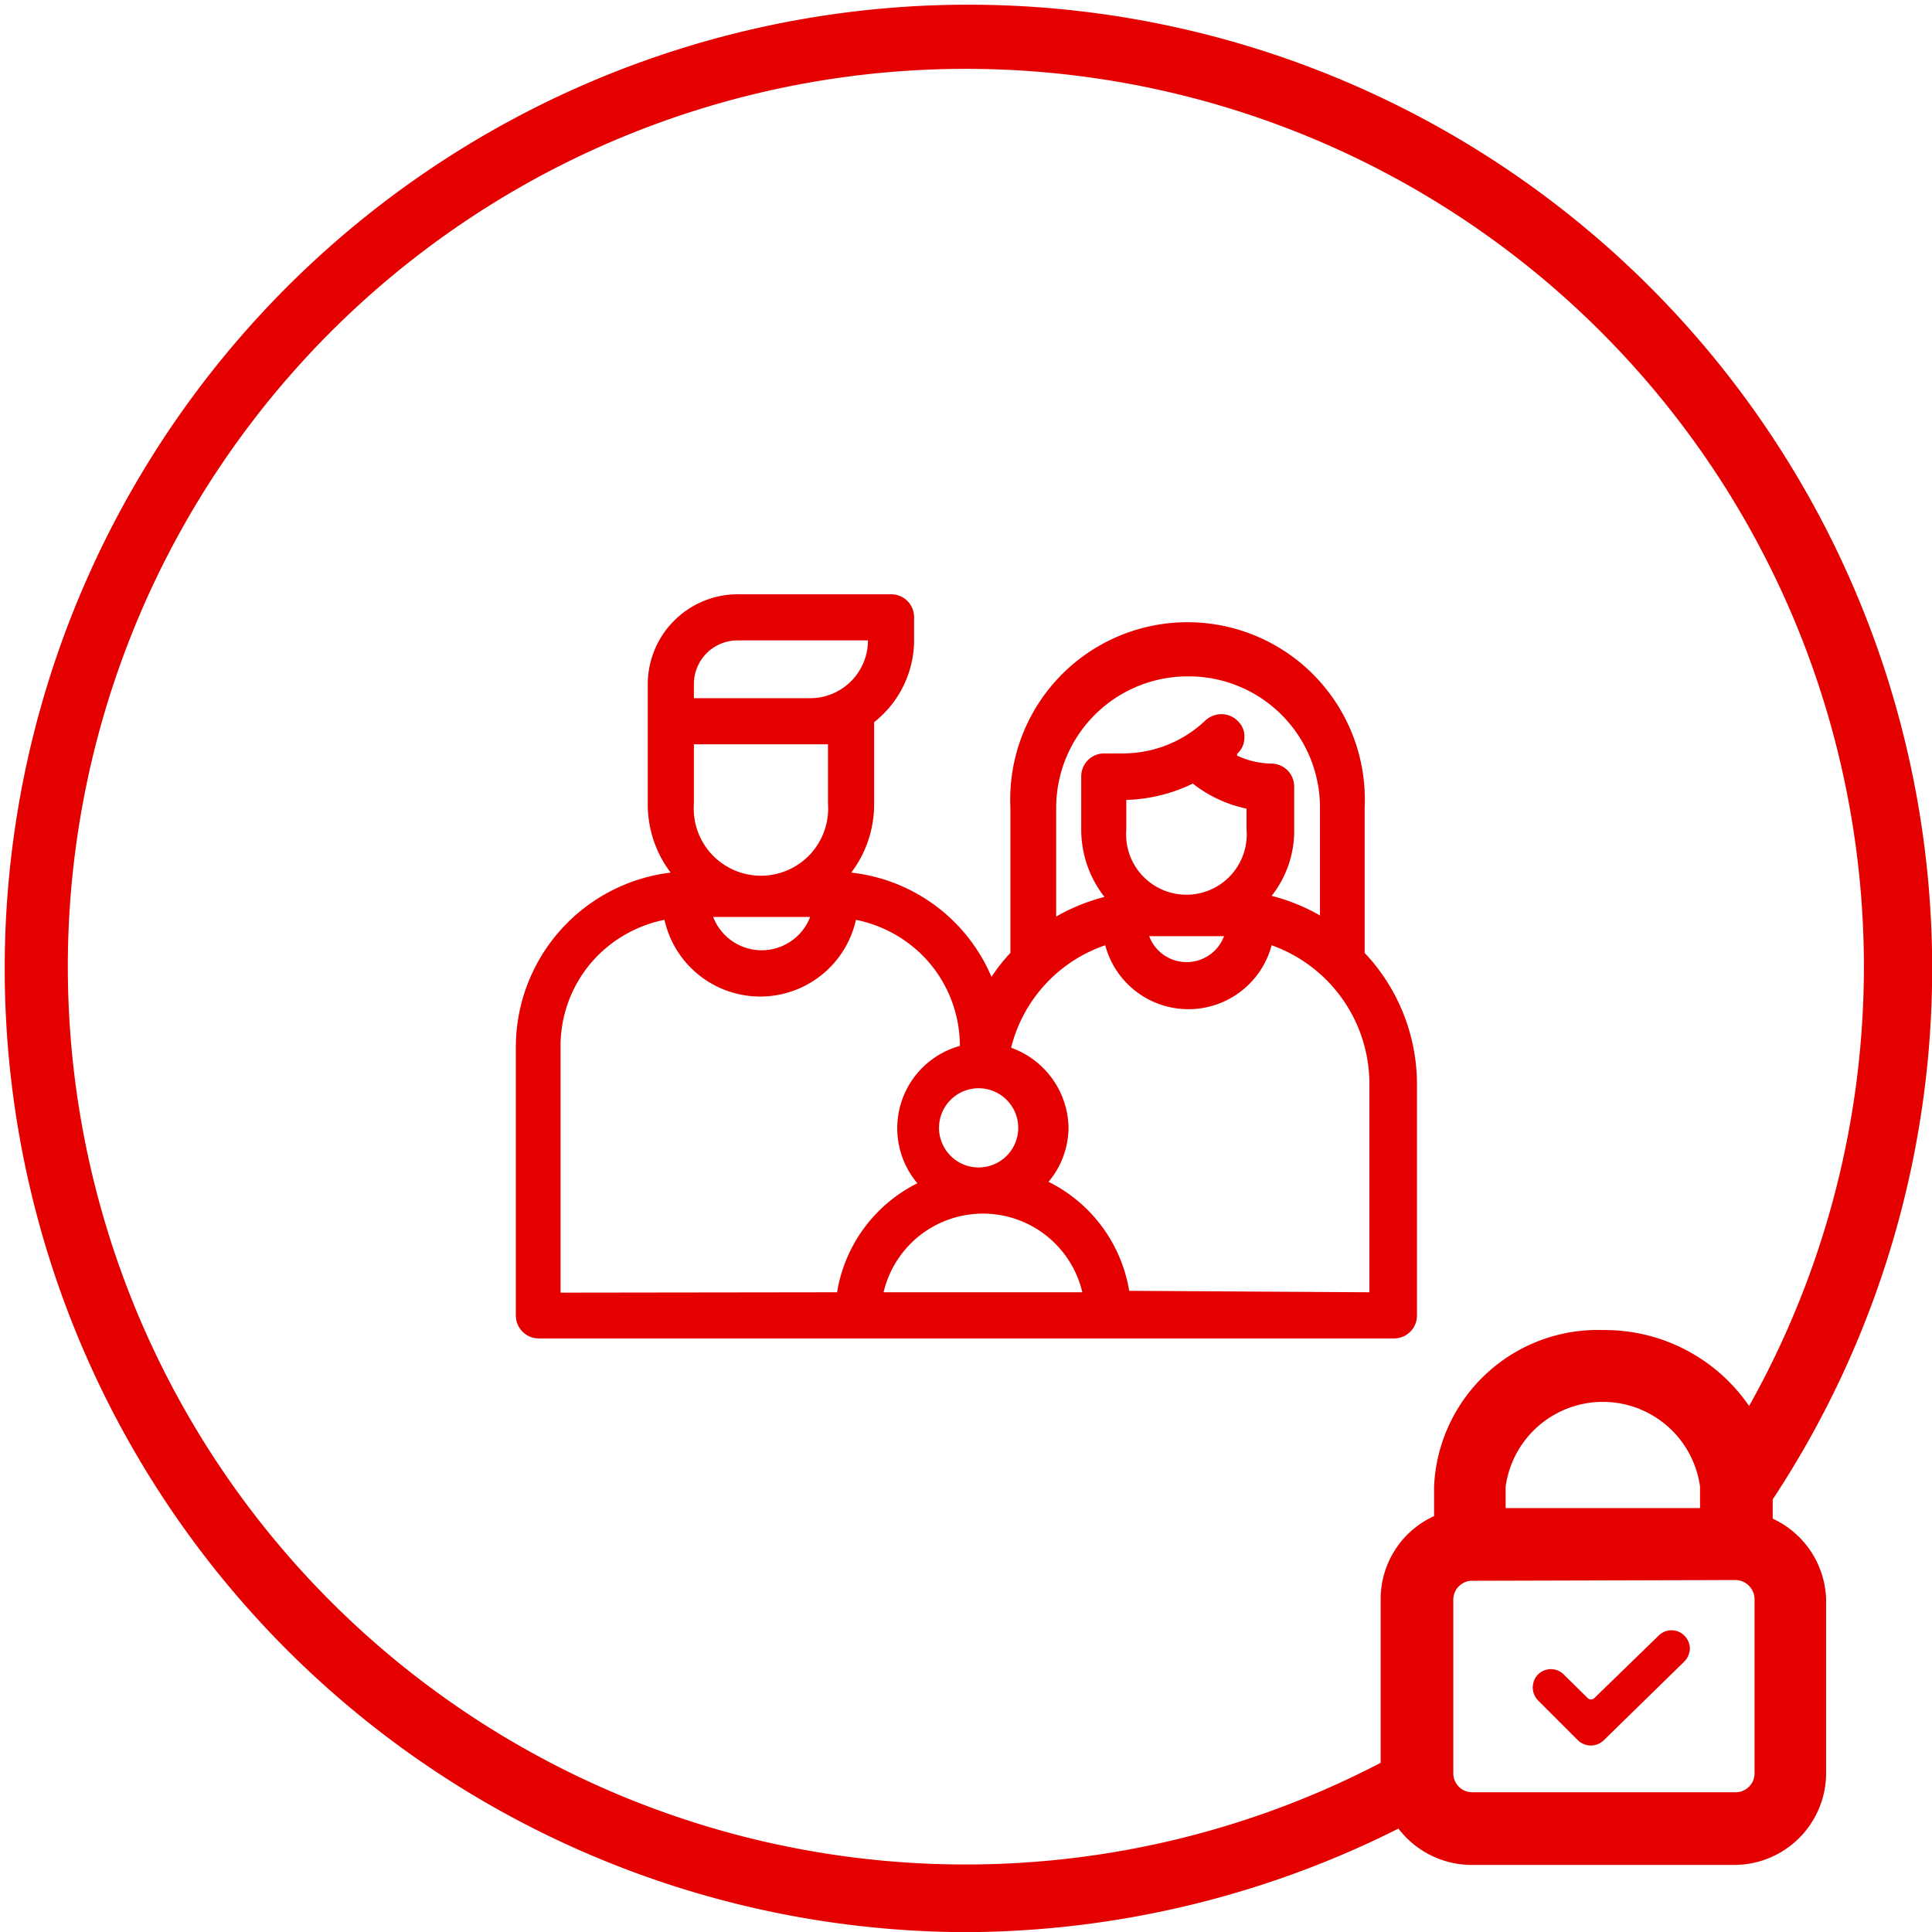 <svg xmlns="http://www.w3.org/2000/svg" width="53.171" height="53.175" viewBox="0 0 53.171 53.175">
  <g id="Layer_2" data-name="Layer 2" transform="translate(-0.003 0.015)">
    <g id="Capa_1" data-name="Capa 1">
      <path id="Path_224" data-name="Path 224" d="M26.58,53.16A26.523,26.523,0,1,1,48.79,41.25v.53A2.53,2.53,0,0,1,50.26,44v4.79a2.53,2.53,0,0,1-2.53,2.52H40.49a2.54,2.54,0,0,1-2-1,26.69,26.69,0,0,1-11.91,2.85Zm0-51.28A24.709,24.709,0,1,0,38,48.5V44a2.51,2.51,0,0,1,1.47-2.29V40.9a4.51,4.51,0,0,1,4.67-4.31,4.81,4.81,0,0,1,4,2.09A24.71,24.71,0,0,0,26.58,1.88ZM40.49,43.49A.52.52,0,0,0,40,44v4.79a.52.52,0,0,0,.52.52h7.24a.52.52,0,0,0,.53-.52V44a.53.53,0,0,0-.53-.53Zm6.3-2V40.9a2.7,2.7,0,0,0-5.35,0v.59Z" fill="#e50000"/>
      <path id="Path_225" data-name="Path 225" d="M44.14,47.88a.51.51,0,0,1-.71,0l-1.1-1.1a.51.51,0,0,1,0-.71.5.5,0,0,1,.71,0l.66.65a.13.13,0,0,0,.18,0L45.65,45a.5.5,0,0,1,.71,0,.51.51,0,0,1,.15.35.53.53,0,0,1-.15.36Z" fill="#e50000"/>
      <path id="Path_226" data-name="Path 226" d="M14.83,36.82a.63.63,0,0,1-.63-.63V28.77A4.84,4.84,0,0,1,18.46,24a3.11,3.11,0,0,1-.63-1.88V18.81a2.48,2.48,0,0,1,2.47-2.47h4.23a.63.63,0,0,1,.63.63v.64a2.88,2.88,0,0,1-1.1,2.25V22.1a3.11,3.11,0,0,1-.63,1.9,4.76,4.76,0,0,1,3.86,2.87,4.88,4.88,0,0,1,.52-.66v-4a4.88,4.88,0,1,1,9.75,0v4A5.28,5.28,0,0,1,39,29.76v6.43a.63.63,0,0,1-.63.63Zm22.86-1.27V29.76A4.05,4.05,0,0,0,35,26a2.37,2.37,0,0,1-4.58,0,4,4,0,0,0-2.59,2.82A2.38,2.38,0,0,1,29.41,31a2.34,2.34,0,0,1-.55,1.51,4.1,4.1,0,0,1,2.22,3Zm-7.9,0a2.81,2.81,0,0,0-5.47,0Zm-6.75,0a4.09,4.09,0,0,1,2.21-3,2.35,2.35,0,0,1,1.17-3.78,3.54,3.54,0,0,0-.86-2.31,3.59,3.59,0,0,0-2-1.16,2.7,2.7,0,0,1-5.27,0,3.59,3.59,0,0,0-2,1.16,3.54,3.54,0,0,0-.86,2.32v6.78Zm4-5.61a1.09,1.09,0,1,0,.986,1.085,1.09,1.09,0,0,0-.986-1.085Zm4.59-4.19a1.1,1.1,0,0,0,2.06,0H31.65Zm-12-.53a1.43,1.43,0,0,0,2.67,0ZM32.69,18.6a3.62,3.62,0,0,0-3.62,3.61v3a5.31,5.31,0,0,1,1.33-.54,3,3,0,0,1-.64-1.82v-1.5a.63.63,0,0,1,.63-.63h.51a3.29,3.29,0,0,0,2.28-.91.66.66,0,0,1,.44-.17.63.63,0,0,1,.46.2.58.58,0,0,1,.17.45.59.59,0,0,1-.2.44v.05A2.28,2.28,0,0,0,35,21a.63.63,0,0,1,.62.63v1.15A2.89,2.89,0,0,1,35,24.64a5.31,5.31,0,0,1,1.33.54v-3A3.61,3.61,0,0,0,32.69,18.6ZM31,22.82a1.66,1.66,0,1,0,3.31,0v-.58a3.59,3.59,0,0,1-1.48-.69A4.46,4.46,0,0,1,31,22ZM19.1,22.1a1.85,1.85,0,1,0,3.69,0V20.47H19.1Zm3.21-2.9a1.59,1.59,0,0,0,1.58-1.59H20.3a1.2,1.2,0,0,0-1.2,1.2v.39Z" fill="#e50000"/>
    </g>
  </g>
</svg>
